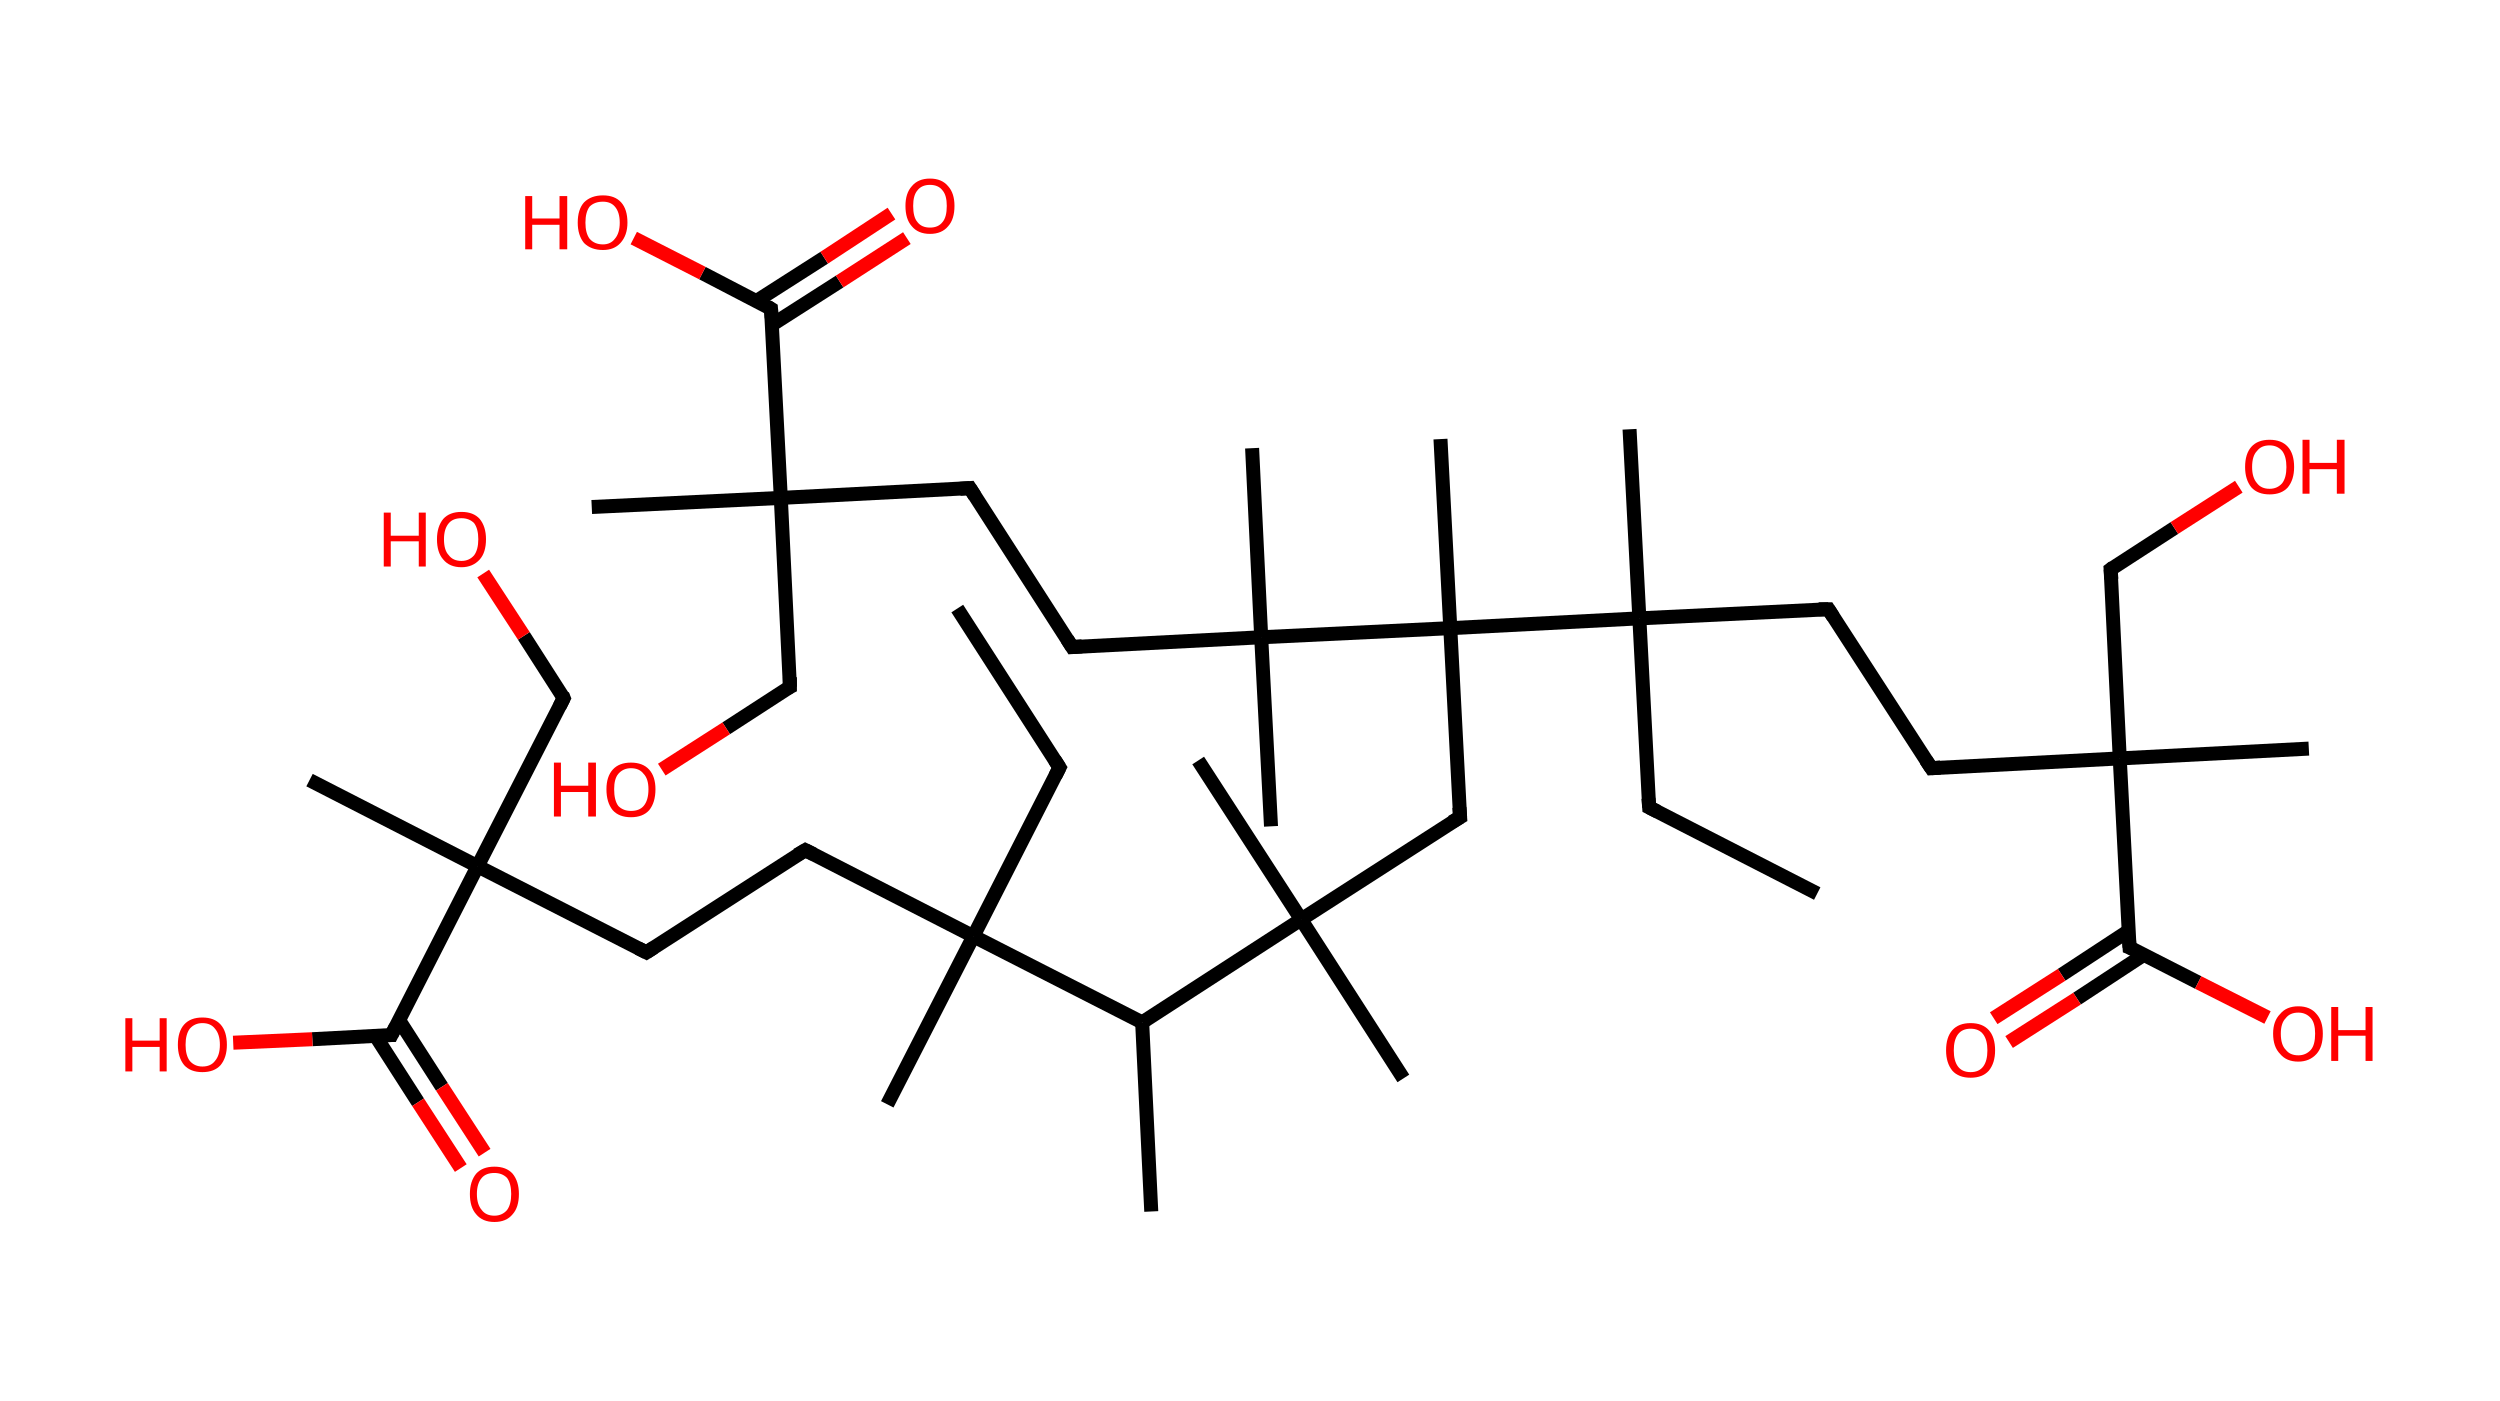 <?xml version='1.0' encoding='ASCII' standalone='yes'?>
<svg xmlns="http://www.w3.org/2000/svg" xmlns:rdkit="http://www.rdkit.org/xml" xmlns:xlink="http://www.w3.org/1999/xlink" version="1.1" baseProfile="full" xml:space="preserve" width="357px" height="200px" viewBox="0 0 357 200">
<!-- END OF HEADER -->
<rect style="opacity:1.0;fill:#FFFFFF;stroke:none" width="357.0" height="200.0" x="0.0" y="0.0"> </rect>
<path class="bond-0 atom-0 atom-1" d="M 136.7,86.9 L 151.3,109.6" style="fill:none;fill-rule:evenodd;stroke:#000000;stroke-width:2.0px;stroke-linecap:butt;stroke-linejoin:miter;stroke-opacity:1"/>
<path class="bond-1 atom-1 atom-2" d="M 151.3,109.6 L 139.0,133.7" style="fill:none;fill-rule:evenodd;stroke:#000000;stroke-width:2.0px;stroke-linecap:butt;stroke-linejoin:miter;stroke-opacity:1"/>
<path class="bond-2 atom-2 atom-3" d="M 139.0,133.7 L 126.7,157.7" style="fill:none;fill-rule:evenodd;stroke:#000000;stroke-width:2.0px;stroke-linecap:butt;stroke-linejoin:miter;stroke-opacity:1"/>
<path class="bond-3 atom-2 atom-4" d="M 139.0,133.7 L 115.0,121.4" style="fill:none;fill-rule:evenodd;stroke:#000000;stroke-width:2.0px;stroke-linecap:butt;stroke-linejoin:miter;stroke-opacity:1"/>
<path class="bond-4 atom-4 atom-5" d="M 115.0,121.4 L 92.3,136.0" style="fill:none;fill-rule:evenodd;stroke:#000000;stroke-width:2.0px;stroke-linecap:butt;stroke-linejoin:miter;stroke-opacity:1"/>
<path class="bond-5 atom-5 atom-6" d="M 92.3,136.0 L 68.2,123.7" style="fill:none;fill-rule:evenodd;stroke:#000000;stroke-width:2.0px;stroke-linecap:butt;stroke-linejoin:miter;stroke-opacity:1"/>
<path class="bond-6 atom-6 atom-7" d="M 68.2,123.7 L 44.2,111.4" style="fill:none;fill-rule:evenodd;stroke:#000000;stroke-width:2.0px;stroke-linecap:butt;stroke-linejoin:miter;stroke-opacity:1"/>
<path class="bond-7 atom-6 atom-8" d="M 68.2,123.7 L 80.5,99.7" style="fill:none;fill-rule:evenodd;stroke:#000000;stroke-width:2.0px;stroke-linecap:butt;stroke-linejoin:miter;stroke-opacity:1"/>
<path class="bond-8 atom-8 atom-9" d="M 80.5,99.7 L 74.8,90.8" style="fill:none;fill-rule:evenodd;stroke:#000000;stroke-width:2.0px;stroke-linecap:butt;stroke-linejoin:miter;stroke-opacity:1"/>
<path class="bond-8 atom-8 atom-9" d="M 74.8,90.8 L 69.0,81.9" style="fill:none;fill-rule:evenodd;stroke:#FF0000;stroke-width:2.0px;stroke-linecap:butt;stroke-linejoin:miter;stroke-opacity:1"/>
<path class="bond-9 atom-6 atom-10" d="M 68.2,123.7 L 55.9,147.8" style="fill:none;fill-rule:evenodd;stroke:#000000;stroke-width:2.0px;stroke-linecap:butt;stroke-linejoin:miter;stroke-opacity:1"/>
<path class="bond-10 atom-10 atom-11" d="M 53.6,147.9 L 59.7,157.4" style="fill:none;fill-rule:evenodd;stroke:#000000;stroke-width:2.0px;stroke-linecap:butt;stroke-linejoin:miter;stroke-opacity:1"/>
<path class="bond-10 atom-10 atom-11" d="M 59.7,157.4 L 65.8,166.8" style="fill:none;fill-rule:evenodd;stroke:#FF0000;stroke-width:2.0px;stroke-linecap:butt;stroke-linejoin:miter;stroke-opacity:1"/>
<path class="bond-10 atom-10 atom-11" d="M 57.0,145.7 L 63.1,155.2" style="fill:none;fill-rule:evenodd;stroke:#000000;stroke-width:2.0px;stroke-linecap:butt;stroke-linejoin:miter;stroke-opacity:1"/>
<path class="bond-10 atom-10 atom-11" d="M 63.1,155.2 L 69.2,164.6" style="fill:none;fill-rule:evenodd;stroke:#FF0000;stroke-width:2.0px;stroke-linecap:butt;stroke-linejoin:miter;stroke-opacity:1"/>
<path class="bond-11 atom-10 atom-12" d="M 55.9,147.8 L 44.6,148.4" style="fill:none;fill-rule:evenodd;stroke:#000000;stroke-width:2.0px;stroke-linecap:butt;stroke-linejoin:miter;stroke-opacity:1"/>
<path class="bond-11 atom-10 atom-12" d="M 44.6,148.4 L 33.3,148.9" style="fill:none;fill-rule:evenodd;stroke:#FF0000;stroke-width:2.0px;stroke-linecap:butt;stroke-linejoin:miter;stroke-opacity:1"/>
<path class="bond-12 atom-2 atom-13" d="M 139.0,133.7 L 163.1,146.0" style="fill:none;fill-rule:evenodd;stroke:#000000;stroke-width:2.0px;stroke-linecap:butt;stroke-linejoin:miter;stroke-opacity:1"/>
<path class="bond-13 atom-13 atom-14" d="M 163.1,146.0 L 164.4,173.0" style="fill:none;fill-rule:evenodd;stroke:#000000;stroke-width:2.0px;stroke-linecap:butt;stroke-linejoin:miter;stroke-opacity:1"/>
<path class="bond-14 atom-13 atom-15" d="M 163.1,146.0 L 185.8,131.3" style="fill:none;fill-rule:evenodd;stroke:#000000;stroke-width:2.0px;stroke-linecap:butt;stroke-linejoin:miter;stroke-opacity:1"/>
<path class="bond-15 atom-15 atom-16" d="M 185.8,131.3 L 200.4,154.0" style="fill:none;fill-rule:evenodd;stroke:#000000;stroke-width:2.0px;stroke-linecap:butt;stroke-linejoin:miter;stroke-opacity:1"/>
<path class="bond-16 atom-15 atom-17" d="M 185.8,131.3 L 171.1,108.6" style="fill:none;fill-rule:evenodd;stroke:#000000;stroke-width:2.0px;stroke-linecap:butt;stroke-linejoin:miter;stroke-opacity:1"/>
<path class="bond-17 atom-15 atom-18" d="M 185.8,131.3 L 208.5,116.7" style="fill:none;fill-rule:evenodd;stroke:#000000;stroke-width:2.0px;stroke-linecap:butt;stroke-linejoin:miter;stroke-opacity:1"/>
<path class="bond-18 atom-18 atom-19" d="M 208.5,116.7 L 207.1,89.7" style="fill:none;fill-rule:evenodd;stroke:#000000;stroke-width:2.0px;stroke-linecap:butt;stroke-linejoin:miter;stroke-opacity:1"/>
<path class="bond-19 atom-19 atom-20" d="M 207.1,89.7 L 205.7,62.7" style="fill:none;fill-rule:evenodd;stroke:#000000;stroke-width:2.0px;stroke-linecap:butt;stroke-linejoin:miter;stroke-opacity:1"/>
<path class="bond-20 atom-19 atom-21" d="M 207.1,89.7 L 180.1,91.0" style="fill:none;fill-rule:evenodd;stroke:#000000;stroke-width:2.0px;stroke-linecap:butt;stroke-linejoin:miter;stroke-opacity:1"/>
<path class="bond-21 atom-21 atom-22" d="M 180.1,91.0 L 178.8,64.0" style="fill:none;fill-rule:evenodd;stroke:#000000;stroke-width:2.0px;stroke-linecap:butt;stroke-linejoin:miter;stroke-opacity:1"/>
<path class="bond-22 atom-21 atom-23" d="M 180.1,91.0 L 181.5,118.0" style="fill:none;fill-rule:evenodd;stroke:#000000;stroke-width:2.0px;stroke-linecap:butt;stroke-linejoin:miter;stroke-opacity:1"/>
<path class="bond-23 atom-21 atom-24" d="M 180.1,91.0 L 153.1,92.4" style="fill:none;fill-rule:evenodd;stroke:#000000;stroke-width:2.0px;stroke-linecap:butt;stroke-linejoin:miter;stroke-opacity:1"/>
<path class="bond-24 atom-24 atom-25" d="M 153.1,92.4 L 138.5,69.7" style="fill:none;fill-rule:evenodd;stroke:#000000;stroke-width:2.0px;stroke-linecap:butt;stroke-linejoin:miter;stroke-opacity:1"/>
<path class="bond-25 atom-25 atom-26" d="M 138.5,69.7 L 111.5,71.1" style="fill:none;fill-rule:evenodd;stroke:#000000;stroke-width:2.0px;stroke-linecap:butt;stroke-linejoin:miter;stroke-opacity:1"/>
<path class="bond-26 atom-26 atom-27" d="M 111.5,71.1 L 84.5,72.4" style="fill:none;fill-rule:evenodd;stroke:#000000;stroke-width:2.0px;stroke-linecap:butt;stroke-linejoin:miter;stroke-opacity:1"/>
<path class="bond-27 atom-26 atom-28" d="M 111.5,71.1 L 112.8,98.1" style="fill:none;fill-rule:evenodd;stroke:#000000;stroke-width:2.0px;stroke-linecap:butt;stroke-linejoin:miter;stroke-opacity:1"/>
<path class="bond-28 atom-28 atom-29" d="M 112.8,98.1 L 103.7,104.0" style="fill:none;fill-rule:evenodd;stroke:#000000;stroke-width:2.0px;stroke-linecap:butt;stroke-linejoin:miter;stroke-opacity:1"/>
<path class="bond-28 atom-28 atom-29" d="M 103.7,104.0 L 94.5,109.9" style="fill:none;fill-rule:evenodd;stroke:#FF0000;stroke-width:2.0px;stroke-linecap:butt;stroke-linejoin:miter;stroke-opacity:1"/>
<path class="bond-29 atom-26 atom-30" d="M 111.5,71.1 L 110.1,44.1" style="fill:none;fill-rule:evenodd;stroke:#000000;stroke-width:2.0px;stroke-linecap:butt;stroke-linejoin:miter;stroke-opacity:1"/>
<path class="bond-30 atom-30 atom-31" d="M 110.2,46.4 L 119.9,40.2" style="fill:none;fill-rule:evenodd;stroke:#000000;stroke-width:2.0px;stroke-linecap:butt;stroke-linejoin:miter;stroke-opacity:1"/>
<path class="bond-30 atom-30 atom-31" d="M 119.9,40.2 L 129.5,34.0" style="fill:none;fill-rule:evenodd;stroke:#FF0000;stroke-width:2.0px;stroke-linecap:butt;stroke-linejoin:miter;stroke-opacity:1"/>
<path class="bond-30 atom-30 atom-31" d="M 108.0,43.0 L 117.7,36.8" style="fill:none;fill-rule:evenodd;stroke:#000000;stroke-width:2.0px;stroke-linecap:butt;stroke-linejoin:miter;stroke-opacity:1"/>
<path class="bond-30 atom-30 atom-31" d="M 117.7,36.8 L 127.3,30.5" style="fill:none;fill-rule:evenodd;stroke:#FF0000;stroke-width:2.0px;stroke-linecap:butt;stroke-linejoin:miter;stroke-opacity:1"/>
<path class="bond-31 atom-30 atom-32" d="M 110.1,44.1 L 100.3,39.0" style="fill:none;fill-rule:evenodd;stroke:#000000;stroke-width:2.0px;stroke-linecap:butt;stroke-linejoin:miter;stroke-opacity:1"/>
<path class="bond-31 atom-30 atom-32" d="M 100.3,39.0 L 90.5,34.0" style="fill:none;fill-rule:evenodd;stroke:#FF0000;stroke-width:2.0px;stroke-linecap:butt;stroke-linejoin:miter;stroke-opacity:1"/>
<path class="bond-32 atom-19 atom-33" d="M 207.1,89.7 L 234.1,88.3" style="fill:none;fill-rule:evenodd;stroke:#000000;stroke-width:2.0px;stroke-linecap:butt;stroke-linejoin:miter;stroke-opacity:1"/>
<path class="bond-33 atom-33 atom-34" d="M 234.1,88.3 L 232.7,61.3" style="fill:none;fill-rule:evenodd;stroke:#000000;stroke-width:2.0px;stroke-linecap:butt;stroke-linejoin:miter;stroke-opacity:1"/>
<path class="bond-34 atom-33 atom-35" d="M 234.1,88.3 L 235.5,115.3" style="fill:none;fill-rule:evenodd;stroke:#000000;stroke-width:2.0px;stroke-linecap:butt;stroke-linejoin:miter;stroke-opacity:1"/>
<path class="bond-35 atom-35 atom-36" d="M 235.5,115.3 L 259.5,127.6" style="fill:none;fill-rule:evenodd;stroke:#000000;stroke-width:2.0px;stroke-linecap:butt;stroke-linejoin:miter;stroke-opacity:1"/>
<path class="bond-36 atom-33 atom-37" d="M 234.1,88.3 L 261.1,87.0" style="fill:none;fill-rule:evenodd;stroke:#000000;stroke-width:2.0px;stroke-linecap:butt;stroke-linejoin:miter;stroke-opacity:1"/>
<path class="bond-37 atom-37 atom-38" d="M 261.1,87.0 L 275.8,109.7" style="fill:none;fill-rule:evenodd;stroke:#000000;stroke-width:2.0px;stroke-linecap:butt;stroke-linejoin:miter;stroke-opacity:1"/>
<path class="bond-38 atom-38 atom-39" d="M 275.8,109.7 L 302.7,108.3" style="fill:none;fill-rule:evenodd;stroke:#000000;stroke-width:2.0px;stroke-linecap:butt;stroke-linejoin:miter;stroke-opacity:1"/>
<path class="bond-39 atom-39 atom-40" d="M 302.7,108.3 L 329.7,106.9" style="fill:none;fill-rule:evenodd;stroke:#000000;stroke-width:2.0px;stroke-linecap:butt;stroke-linejoin:miter;stroke-opacity:1"/>
<path class="bond-40 atom-39 atom-41" d="M 302.7,108.3 L 301.4,81.3" style="fill:none;fill-rule:evenodd;stroke:#000000;stroke-width:2.0px;stroke-linecap:butt;stroke-linejoin:miter;stroke-opacity:1"/>
<path class="bond-41 atom-41 atom-42" d="M 301.4,81.3 L 310.5,75.4" style="fill:none;fill-rule:evenodd;stroke:#000000;stroke-width:2.0px;stroke-linecap:butt;stroke-linejoin:miter;stroke-opacity:1"/>
<path class="bond-41 atom-41 atom-42" d="M 310.5,75.4 L 319.7,69.5" style="fill:none;fill-rule:evenodd;stroke:#FF0000;stroke-width:2.0px;stroke-linecap:butt;stroke-linejoin:miter;stroke-opacity:1"/>
<path class="bond-42 atom-39 atom-43" d="M 302.7,108.3 L 304.1,135.3" style="fill:none;fill-rule:evenodd;stroke:#000000;stroke-width:2.0px;stroke-linecap:butt;stroke-linejoin:miter;stroke-opacity:1"/>
<path class="bond-43 atom-43 atom-44" d="M 304.0,132.9 L 294.4,139.2" style="fill:none;fill-rule:evenodd;stroke:#000000;stroke-width:2.0px;stroke-linecap:butt;stroke-linejoin:miter;stroke-opacity:1"/>
<path class="bond-43 atom-43 atom-44" d="M 294.4,139.2 L 284.7,145.4" style="fill:none;fill-rule:evenodd;stroke:#FF0000;stroke-width:2.0px;stroke-linecap:butt;stroke-linejoin:miter;stroke-opacity:1"/>
<path class="bond-43 atom-43 atom-44" d="M 306.2,136.3 L 296.6,142.6" style="fill:none;fill-rule:evenodd;stroke:#000000;stroke-width:2.0px;stroke-linecap:butt;stroke-linejoin:miter;stroke-opacity:1"/>
<path class="bond-43 atom-43 atom-44" d="M 296.6,142.6 L 286.9,148.8" style="fill:none;fill-rule:evenodd;stroke:#FF0000;stroke-width:2.0px;stroke-linecap:butt;stroke-linejoin:miter;stroke-opacity:1"/>
<path class="bond-44 atom-43 atom-45" d="M 304.1,135.3 L 313.9,140.3" style="fill:none;fill-rule:evenodd;stroke:#000000;stroke-width:2.0px;stroke-linecap:butt;stroke-linejoin:miter;stroke-opacity:1"/>
<path class="bond-44 atom-43 atom-45" d="M 313.9,140.3 L 323.8,145.3" style="fill:none;fill-rule:evenodd;stroke:#FF0000;stroke-width:2.0px;stroke-linecap:butt;stroke-linejoin:miter;stroke-opacity:1"/>
<path d="M 150.6,108.5 L 151.3,109.6 L 150.7,110.8" style="fill:none;stroke:#000000;stroke-width:2.0px;stroke-linecap:butt;stroke-linejoin:miter;stroke-opacity:1;"/>
<path d="M 116.2,122.0 L 115.0,121.4 L 113.8,122.1" style="fill:none;stroke:#000000;stroke-width:2.0px;stroke-linecap:butt;stroke-linejoin:miter;stroke-opacity:1;"/>
<path d="M 93.4,135.3 L 92.3,136.0 L 91.1,135.4" style="fill:none;stroke:#000000;stroke-width:2.0px;stroke-linecap:butt;stroke-linejoin:miter;stroke-opacity:1;"/>
<path d="M 79.9,100.9 L 80.5,99.7 L 80.3,99.2" style="fill:none;stroke:#000000;stroke-width:2.0px;stroke-linecap:butt;stroke-linejoin:miter;stroke-opacity:1;"/>
<path d="M 56.5,146.6 L 55.9,147.8 L 55.3,147.8" style="fill:none;stroke:#000000;stroke-width:2.0px;stroke-linecap:butt;stroke-linejoin:miter;stroke-opacity:1;"/>
<path d="M 207.3,117.4 L 208.5,116.7 L 208.4,115.3" style="fill:none;stroke:#000000;stroke-width:2.0px;stroke-linecap:butt;stroke-linejoin:miter;stroke-opacity:1;"/>
<path d="M 154.5,92.3 L 153.1,92.4 L 152.4,91.3" style="fill:none;stroke:#000000;stroke-width:2.0px;stroke-linecap:butt;stroke-linejoin:miter;stroke-opacity:1;"/>
<path d="M 139.2,70.8 L 138.5,69.7 L 137.1,69.8" style="fill:none;stroke:#000000;stroke-width:2.0px;stroke-linecap:butt;stroke-linejoin:miter;stroke-opacity:1;"/>
<path d="M 112.8,96.7 L 112.8,98.1 L 112.4,98.3" style="fill:none;stroke:#000000;stroke-width:2.0px;stroke-linecap:butt;stroke-linejoin:miter;stroke-opacity:1;"/>
<path d="M 110.2,45.4 L 110.1,44.1 L 109.6,43.8" style="fill:none;stroke:#000000;stroke-width:2.0px;stroke-linecap:butt;stroke-linejoin:miter;stroke-opacity:1;"/>
<path d="M 235.4,114.0 L 235.5,115.3 L 236.7,115.9" style="fill:none;stroke:#000000;stroke-width:2.0px;stroke-linecap:butt;stroke-linejoin:miter;stroke-opacity:1;"/>
<path d="M 259.7,87.0 L 261.1,87.0 L 261.8,88.1" style="fill:none;stroke:#000000;stroke-width:2.0px;stroke-linecap:butt;stroke-linejoin:miter;stroke-opacity:1;"/>
<path d="M 275.0,108.5 L 275.8,109.7 L 277.1,109.6" style="fill:none;stroke:#000000;stroke-width:2.0px;stroke-linecap:butt;stroke-linejoin:miter;stroke-opacity:1;"/>
<path d="M 301.5,82.7 L 301.4,81.3 L 301.8,81.0" style="fill:none;stroke:#000000;stroke-width:2.0px;stroke-linecap:butt;stroke-linejoin:miter;stroke-opacity:1;"/>
<path d="M 304.0,133.9 L 304.1,135.3 L 304.6,135.5" style="fill:none;stroke:#000000;stroke-width:2.0px;stroke-linecap:butt;stroke-linejoin:miter;stroke-opacity:1;"/>
<path class="atom-9" d="M 54.8 73.2 L 55.8 73.2 L 55.8 76.5 L 59.8 76.5 L 59.8 73.2 L 60.8 73.2 L 60.8 80.9 L 59.8 80.9 L 59.8 77.3 L 55.8 77.3 L 55.8 80.9 L 54.8 80.9 L 54.8 73.2 " fill="#FF0000"/>
<path class="atom-9" d="M 62.4 77.0 Q 62.4 75.2, 63.3 74.1 Q 64.2 73.1, 65.9 73.1 Q 67.6 73.1, 68.5 74.1 Q 69.4 75.2, 69.4 77.0 Q 69.4 78.9, 68.5 79.9 Q 67.5 81.0, 65.9 81.0 Q 64.2 81.0, 63.3 79.9 Q 62.4 78.9, 62.4 77.0 M 65.9 80.1 Q 67.0 80.1, 67.7 79.3 Q 68.3 78.5, 68.3 77.0 Q 68.3 75.5, 67.7 74.7 Q 67.0 74.0, 65.9 74.0 Q 64.7 74.0, 64.1 74.7 Q 63.4 75.5, 63.4 77.0 Q 63.4 78.6, 64.1 79.3 Q 64.7 80.1, 65.9 80.1 " fill="#FF0000"/>
<path class="atom-11" d="M 67.1 170.5 Q 67.1 168.7, 68.0 167.6 Q 68.9 166.6, 70.6 166.6 Q 72.3 166.6, 73.2 167.6 Q 74.1 168.7, 74.1 170.5 Q 74.1 172.4, 73.2 173.4 Q 72.3 174.5, 70.6 174.5 Q 68.9 174.5, 68.0 173.4 Q 67.1 172.4, 67.1 170.5 M 70.6 173.6 Q 71.7 173.6, 72.4 172.8 Q 73.0 172.0, 73.0 170.5 Q 73.0 169.0, 72.4 168.2 Q 71.7 167.5, 70.6 167.5 Q 69.4 167.5, 68.8 168.2 Q 68.1 169.0, 68.1 170.5 Q 68.1 172.0, 68.8 172.8 Q 69.4 173.6, 70.6 173.6 " fill="#FF0000"/>
<path class="atom-12" d="M 17.9 145.4 L 18.9 145.4 L 18.9 148.6 L 22.8 148.6 L 22.8 145.4 L 23.8 145.4 L 23.8 153.0 L 22.8 153.0 L 22.8 149.5 L 18.9 149.5 L 18.9 153.0 L 17.9 153.0 L 17.9 145.4 " fill="#FF0000"/>
<path class="atom-12" d="M 25.4 149.2 Q 25.4 147.3, 26.3 146.3 Q 27.2 145.3, 28.9 145.3 Q 30.6 145.3, 31.5 146.3 Q 32.4 147.3, 32.4 149.2 Q 32.4 151.0, 31.5 152.1 Q 30.6 153.1, 28.9 153.1 Q 27.2 153.1, 26.3 152.1 Q 25.4 151.0, 25.4 149.2 M 28.9 152.3 Q 30.1 152.3, 30.7 151.5 Q 31.4 150.7, 31.4 149.2 Q 31.4 147.7, 30.7 146.9 Q 30.1 146.1, 28.9 146.1 Q 27.8 146.1, 27.1 146.9 Q 26.5 147.7, 26.5 149.2 Q 26.5 150.7, 27.1 151.5 Q 27.8 152.3, 28.9 152.3 " fill="#FF0000"/>
<path class="atom-29" d="M 79.1 108.9 L 80.1 108.9 L 80.1 112.2 L 84.0 112.2 L 84.0 108.9 L 85.1 108.9 L 85.1 116.6 L 84.0 116.6 L 84.0 113.1 L 80.1 113.1 L 80.1 116.6 L 79.1 116.6 L 79.1 108.9 " fill="#FF0000"/>
<path class="atom-29" d="M 86.6 112.7 Q 86.6 110.9, 87.5 109.9 Q 88.4 108.9, 90.1 108.9 Q 91.8 108.9, 92.7 109.9 Q 93.6 110.9, 93.6 112.7 Q 93.6 114.6, 92.7 115.7 Q 91.8 116.7, 90.1 116.7 Q 88.4 116.7, 87.5 115.7 Q 86.6 114.6, 86.6 112.7 M 90.1 115.8 Q 91.3 115.8, 91.9 115.1 Q 92.6 114.3, 92.6 112.7 Q 92.6 111.2, 91.9 110.5 Q 91.3 109.7, 90.1 109.7 Q 89.0 109.7, 88.3 110.5 Q 87.7 111.2, 87.7 112.7 Q 87.7 114.3, 88.3 115.1 Q 89.0 115.8, 90.1 115.8 " fill="#FF0000"/>
<path class="atom-31" d="M 129.3 29.4 Q 129.3 27.6, 130.2 26.6 Q 131.1 25.5, 132.8 25.5 Q 134.5 25.5, 135.4 26.6 Q 136.3 27.6, 136.3 29.4 Q 136.3 31.3, 135.4 32.3 Q 134.5 33.4, 132.8 33.4 Q 131.1 33.4, 130.2 32.3 Q 129.3 31.3, 129.3 29.4 M 132.8 32.5 Q 134.0 32.5, 134.6 31.7 Q 135.2 31.0, 135.2 29.4 Q 135.2 27.9, 134.6 27.2 Q 134.0 26.4, 132.8 26.4 Q 131.6 26.4, 131.0 27.2 Q 130.4 27.9, 130.4 29.4 Q 130.4 31.0, 131.0 31.7 Q 131.6 32.5, 132.8 32.5 " fill="#FF0000"/>
<path class="atom-32" d="M 75.0 28.0 L 76.0 28.0 L 76.0 31.2 L 79.9 31.2 L 79.9 28.0 L 81.0 28.0 L 81.0 35.6 L 79.9 35.6 L 79.9 32.1 L 76.0 32.1 L 76.0 35.6 L 75.0 35.6 L 75.0 28.0 " fill="#FF0000"/>
<path class="atom-32" d="M 82.5 31.8 Q 82.5 29.9, 83.4 28.9 Q 84.4 27.9, 86.1 27.9 Q 87.8 27.9, 88.7 28.9 Q 89.6 29.9, 89.6 31.8 Q 89.6 33.6, 88.6 34.7 Q 87.7 35.7, 86.1 35.7 Q 84.4 35.7, 83.4 34.7 Q 82.5 33.6, 82.5 31.8 M 86.1 34.9 Q 87.2 34.9, 87.8 34.1 Q 88.5 33.3, 88.5 31.8 Q 88.5 30.3, 87.8 29.5 Q 87.2 28.8, 86.1 28.8 Q 84.9 28.8, 84.2 29.5 Q 83.6 30.3, 83.6 31.8 Q 83.6 33.3, 84.2 34.1 Q 84.9 34.9, 86.1 34.9 " fill="#FF0000"/>
<path class="atom-42" d="M 320.6 66.7 Q 320.6 64.8, 321.5 63.8 Q 322.4 62.8, 324.1 62.8 Q 325.8 62.8, 326.7 63.8 Q 327.6 64.8, 327.6 66.7 Q 327.6 68.5, 326.7 69.6 Q 325.8 70.6, 324.1 70.6 Q 322.4 70.6, 321.5 69.6 Q 320.6 68.5, 320.6 66.7 M 324.1 69.8 Q 325.2 69.8, 325.9 69.0 Q 326.5 68.2, 326.5 66.7 Q 326.5 65.2, 325.9 64.4 Q 325.2 63.6, 324.1 63.6 Q 322.9 63.6, 322.3 64.4 Q 321.6 65.1, 321.6 66.7 Q 321.6 68.2, 322.3 69.0 Q 322.9 69.8, 324.1 69.8 " fill="#FF0000"/>
<path class="atom-42" d="M 328.8 62.8 L 329.8 62.8 L 329.8 66.1 L 333.7 66.1 L 333.7 62.8 L 334.8 62.8 L 334.8 70.5 L 333.7 70.5 L 333.7 67.0 L 329.8 67.0 L 329.8 70.5 L 328.8 70.5 L 328.8 62.8 " fill="#FF0000"/>
<path class="atom-44" d="M 277.9 150.0 Q 277.9 148.1, 278.8 147.1 Q 279.7 146.1, 281.4 146.1 Q 283.1 146.1, 284.0 147.1 Q 284.9 148.1, 284.9 150.0 Q 284.9 151.8, 284.0 152.9 Q 283.1 153.9, 281.4 153.9 Q 279.7 153.9, 278.8 152.9 Q 277.9 151.8, 277.9 150.0 M 281.4 153.1 Q 282.6 153.1, 283.2 152.3 Q 283.8 151.5, 283.8 150.0 Q 283.8 148.5, 283.2 147.7 Q 282.6 146.9, 281.4 146.9 Q 280.2 146.9, 279.6 147.7 Q 279.0 148.5, 279.0 150.0 Q 279.0 151.5, 279.6 152.3 Q 280.2 153.1, 281.4 153.1 " fill="#FF0000"/>
<path class="atom-45" d="M 324.6 147.6 Q 324.6 145.8, 325.6 144.8 Q 326.5 143.7, 328.2 143.7 Q 329.9 143.7, 330.8 144.8 Q 331.7 145.8, 331.7 147.6 Q 331.7 149.5, 330.8 150.5 Q 329.8 151.6, 328.2 151.6 Q 326.5 151.6, 325.6 150.5 Q 324.6 149.5, 324.6 147.6 M 328.2 150.7 Q 329.3 150.7, 330.0 149.9 Q 330.6 149.2, 330.6 147.6 Q 330.6 146.1, 330.0 145.4 Q 329.3 144.6, 328.2 144.6 Q 327.0 144.6, 326.4 145.4 Q 325.7 146.1, 325.7 147.6 Q 325.7 149.2, 326.4 149.9 Q 327.0 150.7, 328.2 150.7 " fill="#FF0000"/>
<path class="atom-45" d="M 332.9 143.8 L 333.9 143.8 L 333.9 147.1 L 337.8 147.1 L 337.8 143.8 L 338.8 143.8 L 338.8 151.5 L 337.8 151.5 L 337.8 147.9 L 333.9 147.9 L 333.9 151.5 L 332.9 151.5 L 332.9 143.8 " fill="#FF0000"/>
</svg>
